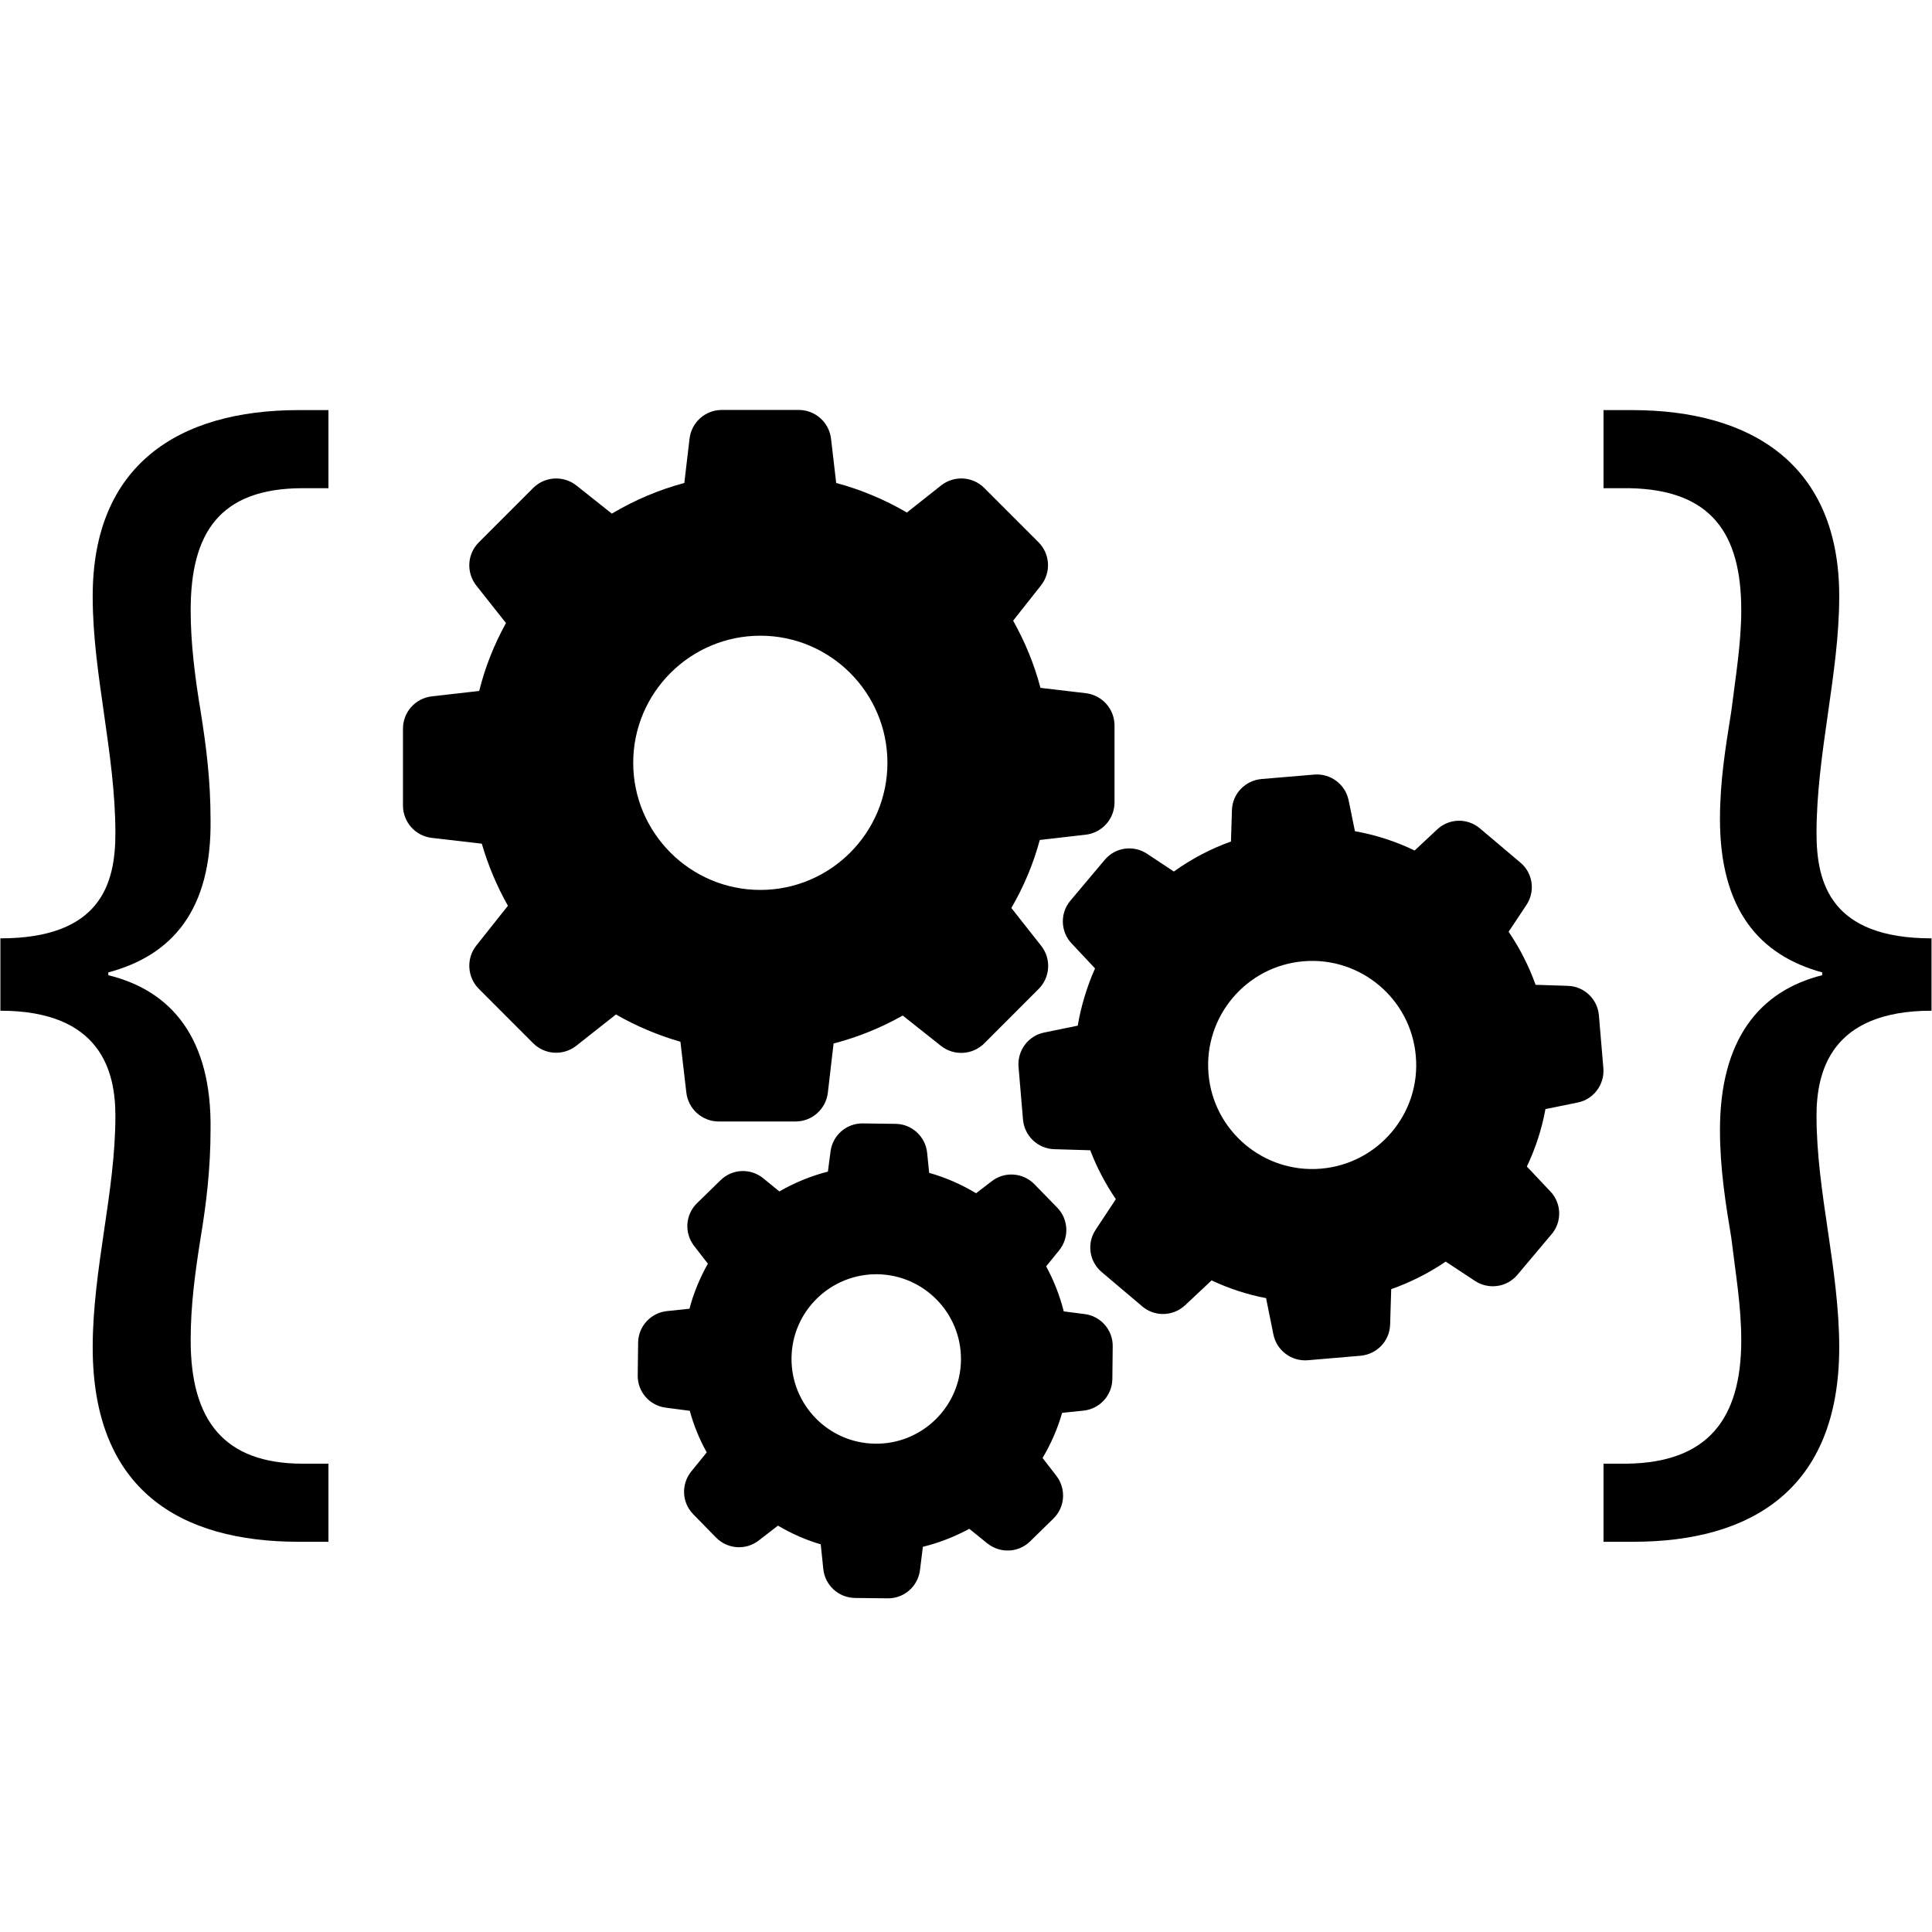 <?xml version="1.0" encoding="iso-8859-1"?>

<!--
 * Copyright (c) 2015, WSO2 Inc. (http://www.wso2.org) All Rights Reserved.
 *
 * WSO2 Inc. licenses this file to you under the Apache License,
 * Version 2.0 (the "License"); you may not use this file except
 * in compliance with the License.
 * You may obtain a copy of the License at
 *
 * http://www.apache.org/licenses/LICENSE-2.0
 *
 * Unless required by applicable law or agreed to in writing,
 * software distributed under the License is distributed on an
 * "AS IS" BASIS, WITHOUT WARRANTIES OR CONDITIONS OF ANY
 * KIND, either express or implied. See the License for the
 * specific language governing permissions and limitations
 * under the License.
-->

<!DOCTYPE svg PUBLIC "-//W3C//DTD SVG 1.1//EN" "http://www.w3.org/Graphics/SVG/1.1/DTD/svg11.dtd">
<svg version="1.1" xmlns="http://www.w3.org/2000/svg" xmlns:xlink="http://www.w3.org/1999/xlink" x="0px" y="0px" width="48px"
	 height="48px" viewBox="0 0 48 48" style="enable-background:new 0 0 48 48;" xml:space="preserve">
<g id="Rest_Service">
	<g>
		<path d="M0.01,23.313c2.505,0,2.857-1.376,2.857-2.611c0-0.988-0.141-1.976-0.282-2.963s-0.282-1.94-0.282-2.928
			c0-3.246,2.117-4.622,5.116-4.622H8.16v1.94H7.524c-2.081,0-2.787,1.129-2.787,3.034c0,0.812,0.106,1.658,0.247,2.505
			c0.141,0.882,0.247,1.729,0.247,2.681c0.035,2.258-0.953,3.387-2.54,3.81v0.07c1.587,0.388,2.575,1.588,2.54,3.846
			c0,0.952-0.106,1.834-0.247,2.681c-0.141,0.882-0.247,1.693-0.247,2.54c0,1.976,0.812,3.069,2.787,3.069H8.16v1.94H7.419
			c-2.928,0-5.116-1.271-5.116-4.833c0-0.953,0.141-1.94,0.282-2.893c0.141-0.953,0.282-1.905,0.282-2.857
			c0-1.094-0.353-2.611-2.857-2.611V23.313z"/>
		<path d="M47.988,25.111c-2.505,0-2.857,1.518-2.857,2.611c0,0.952,0.141,1.904,0.282,2.857c0.141,0.952,0.282,1.939,0.282,2.893
			c0,3.563-2.223,4.833-5.115,4.833h-0.741v-1.94h0.6c1.976-0.035,2.822-1.094,2.822-3.069c0-0.847-0.141-1.658-0.247-2.54
			c-0.141-0.847-0.282-1.729-0.282-2.681c0-2.258,0.988-3.458,2.54-3.846v-0.07c-1.552-0.423-2.54-1.552-2.54-3.81
			c0-0.953,0.142-1.799,0.282-2.681c0.106-0.847,0.247-1.693,0.247-2.505c0-1.905-0.74-2.999-2.787-3.034h-0.635v-1.94h0.706
			c2.998,0,5.15,1.375,5.15,4.622c0,0.987-0.142,1.94-0.282,2.928c-0.142,0.988-0.282,1.976-0.282,2.963
			c0,1.235,0.353,2.611,2.857,2.611V25.111z"/>
	</g>
	<path d="M11.97,20.961c0.157,0.538,0.374,1.056,0.649,1.542l-0.785,0.989
		c-0.255,0.323-0.227,0.783,0.062,1.075l1.349,1.351c0.292,0.291,0.753,0.318,1.076,0.061l0.982-0.775
		c0.505,0.29,1.042,0.517,1.602,0.678l0.147,1.263c0.048,0.41,0.395,0.718,0.803,0.718h1.911c0.409,0,0.755-0.308,0.802-0.718
		l0.142-1.219c0.602-0.157,1.177-0.39,1.718-0.695l0.951,0.754c0.323,0.255,0.784,0.226,1.075-0.062l1.35-1.352
		c0.292-0.291,0.317-0.752,0.063-1.074l-0.74-0.938c0.308-0.532,0.548-1.098,0.706-1.69l1.14-0.131
		c0.411-0.048,0.717-0.394,0.717-0.803v-1.91c0-0.409-0.306-0.755-0.717-0.803l-1.123-0.132c-0.153-0.585-0.385-1.145-0.679-1.67
		l0.691-0.874c0.257-0.323,0.228-0.784-0.061-1.075l-1.347-1.347c-0.291-0.291-0.752-0.317-1.075-0.061l-0.848,0.671
		c-0.55-0.322-1.139-0.569-1.756-0.735l-0.128-1.097c-0.048-0.41-0.393-0.717-0.803-0.717h-1.91c-0.41,0-0.755,0.307-0.803,0.717
		l-0.129,1.097c-0.632,0.17-1.237,0.426-1.801,0.762l-0.879-0.698c-0.323-0.256-0.785-0.228-1.076,0.061l-1.349,1.35
		c-0.292,0.291-0.317,0.752-0.062,1.075l0.736,0.931c-0.295,0.532-0.519,1.098-0.665,1.687l-1.178,0.134
		c-0.41,0.048-0.716,0.394-0.716,0.803v1.91c0,0.41,0.307,0.755,0.716,0.803L11.97,20.961z M18.891,15.794
		c1.74,0,3.157,1.417,3.157,3.158c0,1.74-1.417,3.158-3.157,3.158c-1.742,0-3.159-1.418-3.159-3.158
		C15.732,17.211,17.149,15.794,18.891,15.794z"/>
	<path d="M37.775,21.432l-1.008-0.852c-0.311-0.263-0.769-0.25-1.063,0.029l-0.558,0.522
		c-0.47-0.228-0.968-0.388-1.483-0.48l-0.157-0.768c-0.081-0.396-0.447-0.671-0.852-0.639l-1.314,0.111
		c-0.403,0.036-0.721,0.365-0.733,0.771l-0.024,0.781c-0.506,0.182-0.982,0.432-1.419,0.746l-0.665-0.441
		c-0.34-0.225-0.79-0.161-1.052,0.15l-0.853,1.014c-0.262,0.311-0.249,0.768,0.029,1.063l0.583,0.621
		c-0.202,0.455-0.347,0.932-0.43,1.422l-0.831,0.17c-0.397,0.079-0.673,0.447-0.64,0.852l0.111,1.313
		c0.036,0.403,0.365,0.72,0.771,0.734l0.9,0.027c0.163,0.429,0.377,0.834,0.636,1.215l-0.502,0.759
		c-0.225,0.339-0.16,0.791,0.151,1.053l1.007,0.852c0.31,0.264,0.769,0.248,1.063-0.027l0.659-0.619
		c0.432,0.203,0.886,0.352,1.354,0.441l0.182,0.903c0.081,0.396,0.448,0.672,0.852,0.64l1.314-0.112
		c0.402-0.036,0.721-0.364,0.734-0.772l0.027-0.882c0.479-0.17,0.935-0.4,1.354-0.685l0.726,0.479
		c0.339,0.224,0.791,0.161,1.053-0.148l0.851-1.011c0.264-0.31,0.25-0.766-0.028-1.061l-0.586-0.621
		c0.216-0.454,0.373-0.936,0.462-1.427l0.8-0.163c0.396-0.079,0.672-0.447,0.639-0.852l-0.111-1.315
		c-0.035-0.404-0.365-0.72-0.771-0.732l-0.802-0.026c-0.167-0.467-0.392-0.909-0.67-1.318l0.438-0.659
		C38.15,22.149,38.087,21.694,37.775,21.432z M32.818,29.035c-1.42,0.121-2.675-0.938-2.793-2.357
		c-0.121-1.421,0.938-2.676,2.358-2.795c1.42-0.121,2.675,0.937,2.793,2.36C35.299,27.663,34.24,28.916,32.818,29.035z"/>
	<path d="M16.57,32.574c-0.403,0.042-0.713,0.381-0.716,0.786l-0.01,0.81
		c-0.006,0.408,0.294,0.753,0.698,0.803l0.595,0.078c0.099,0.361,0.239,0.707,0.422,1.033l-0.384,0.473
		c-0.256,0.317-0.237,0.771,0.047,1.063l0.567,0.579c0.285,0.291,0.74,0.324,1.063,0.073l0.476-0.368
		c0.337,0.199,0.691,0.355,1.063,0.465l0.064,0.615c0.042,0.403,0.381,0.713,0.788,0.717l0.81,0.009
		c0.407,0.006,0.752-0.295,0.803-0.699l0.073-0.581c0.403-0.099,0.787-0.249,1.152-0.447l0.448,0.361
		c0.318,0.255,0.771,0.236,1.063-0.048l0.579-0.567c0.291-0.284,0.322-0.738,0.074-1.063l-0.343-0.443
		c0.211-0.354,0.373-0.726,0.486-1.121l0.53-0.055c0.403-0.041,0.714-0.38,0.718-0.786l0.009-0.81
		c0.007-0.405-0.295-0.753-0.697-0.803l-0.519-0.067c-0.1-0.391-0.246-0.768-0.438-1.119l0.323-0.397
		c0.255-0.317,0.236-0.771-0.049-1.063L25.7,29.422c-0.285-0.291-0.74-0.324-1.063-0.073l-0.387,0.297
		c-0.365-0.22-0.755-0.392-1.165-0.506l-0.051-0.502c-0.042-0.402-0.381-0.714-0.787-0.716l-0.81-0.011
		c-0.407-0.006-0.752,0.295-0.803,0.699l-0.065,0.498c-0.421,0.108-0.828,0.275-1.206,0.493l-0.399-0.326
		c-0.317-0.258-0.772-0.238-1.063,0.048l-0.583,0.569c-0.291,0.284-0.323,0.738-0.073,1.063l0.342,0.441
		c-0.198,0.352-0.355,0.726-0.457,1.119L16.57,32.574z M21.796,31.658c1.161,0.015,2.093,0.97,2.079,2.131
		c-0.013,1.161-0.969,2.094-2.131,2.079c-1.161-0.013-2.092-0.968-2.079-2.129C19.677,32.576,20.634,31.646,21.796,31.658z"/>
</g>
</svg>
